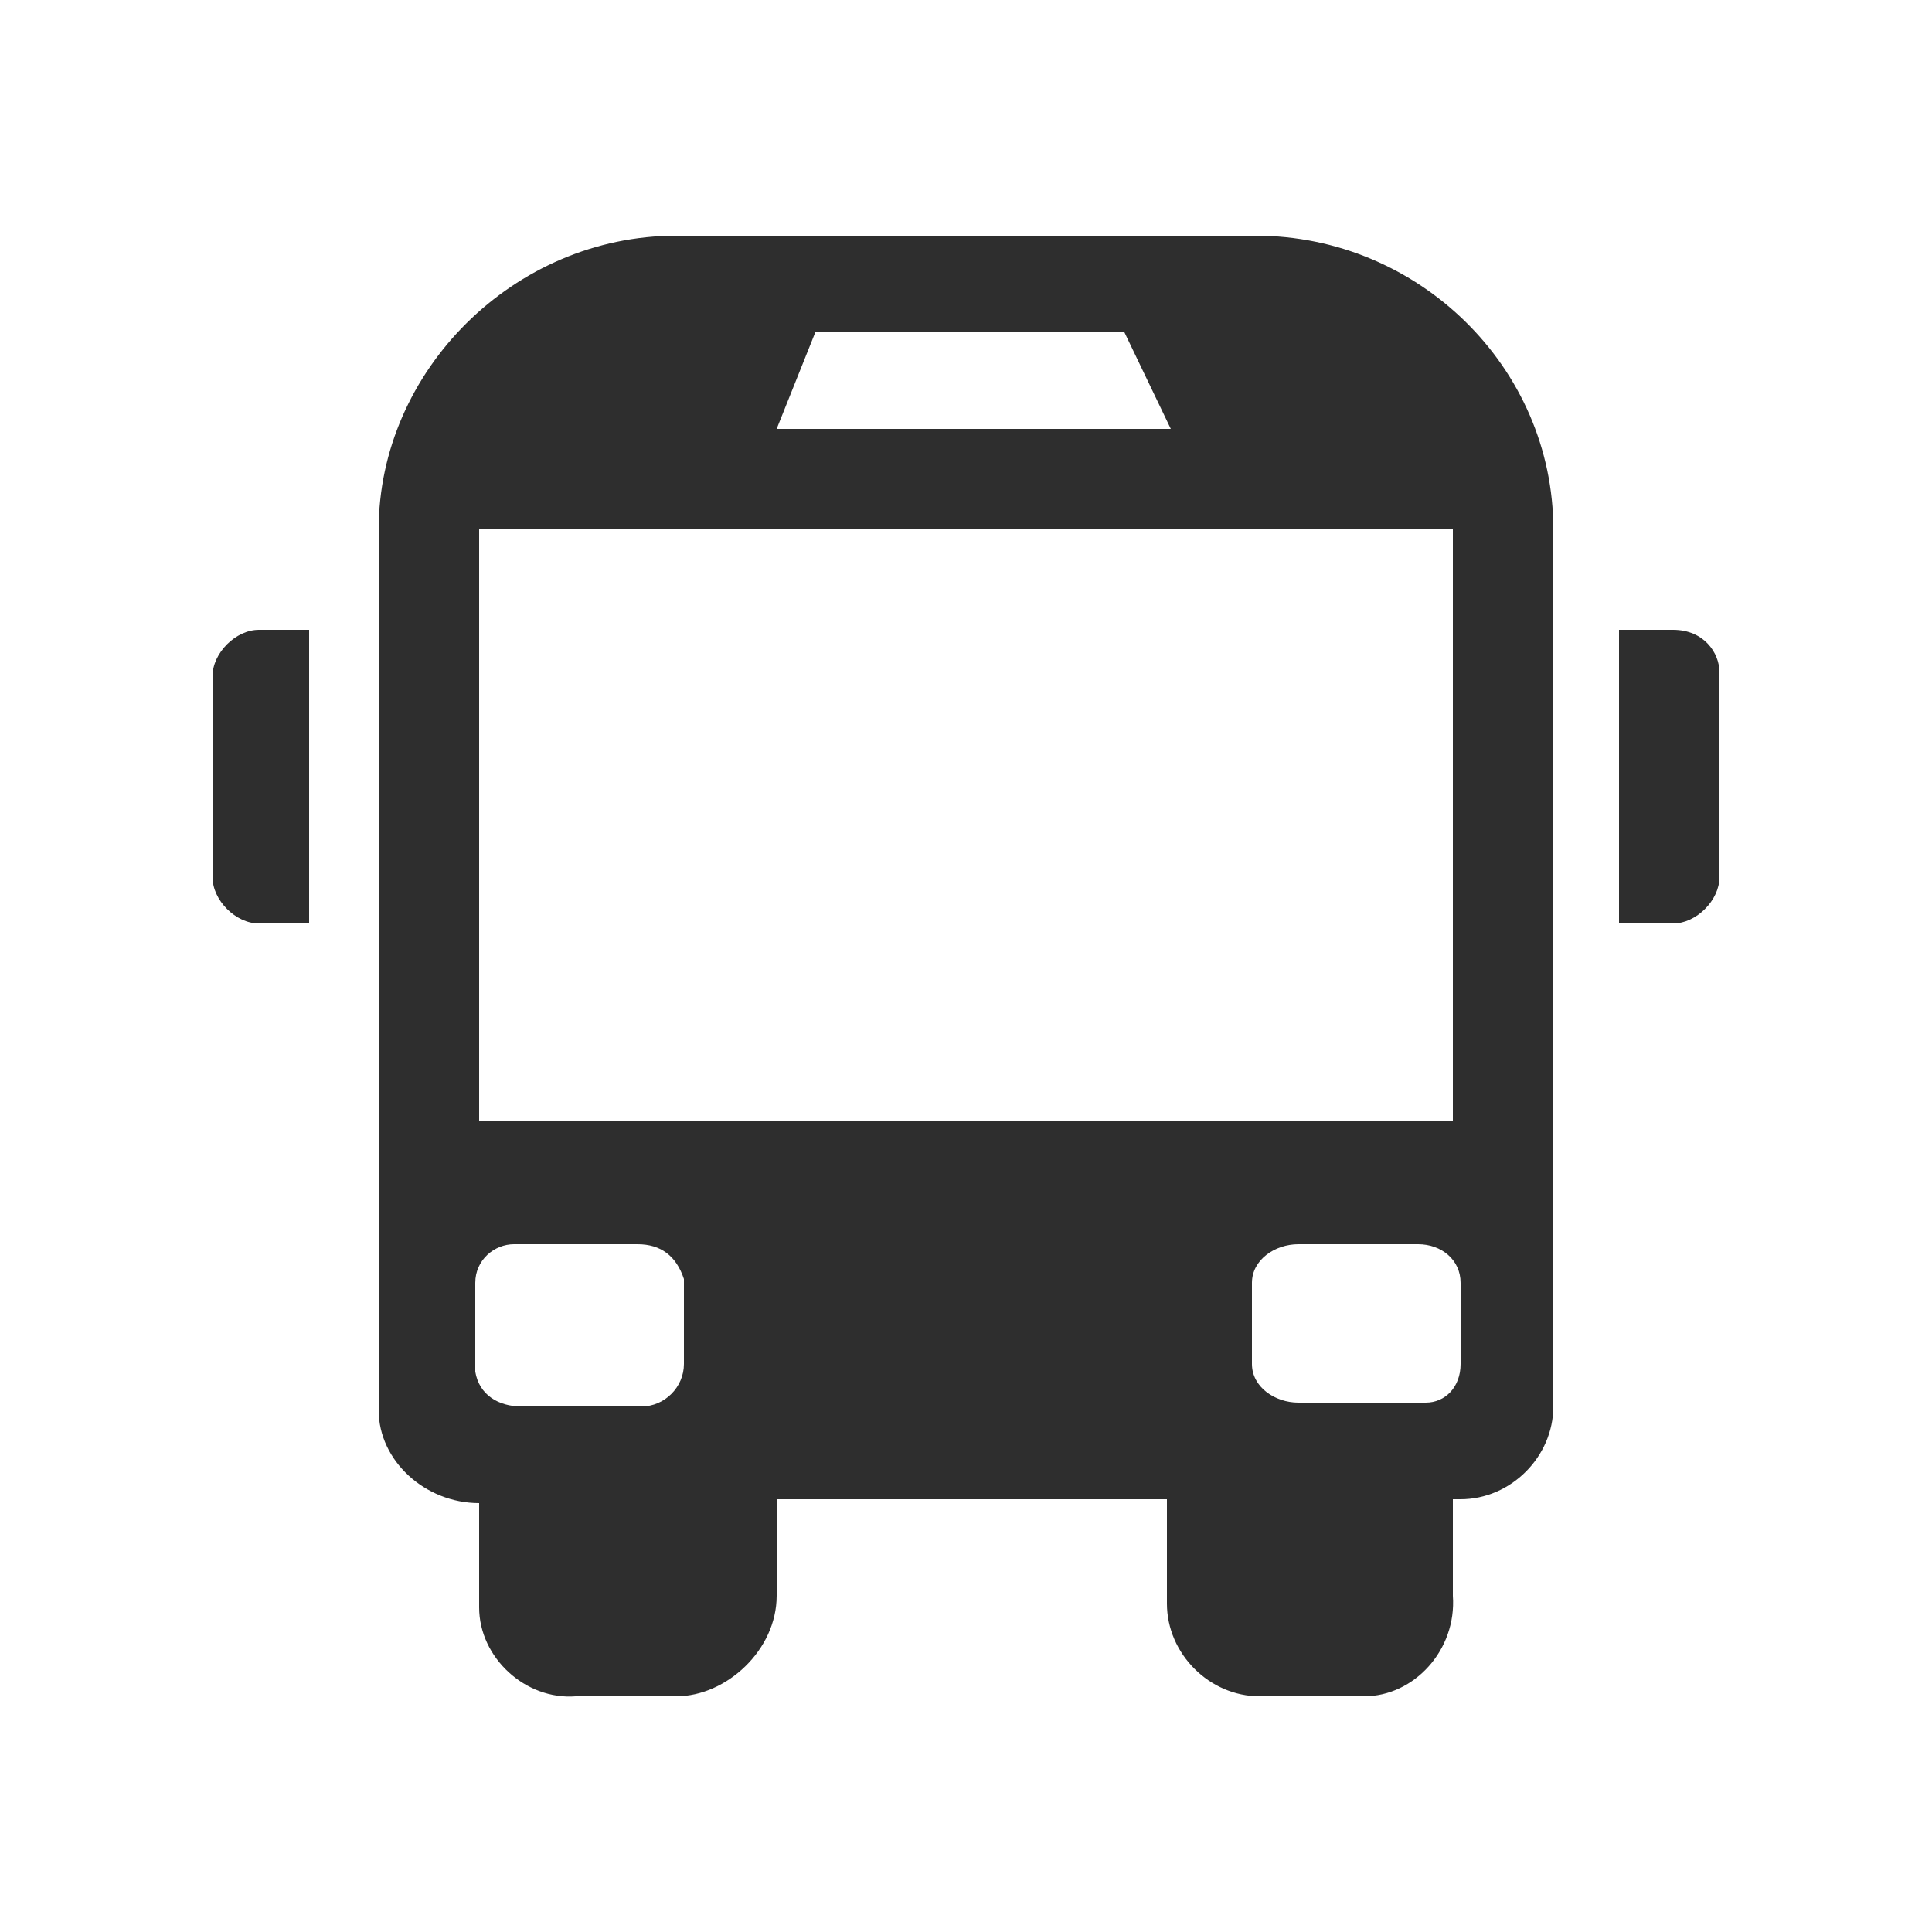 <?xml version="1.0" encoding="utf-8"?>
<!-- Generator: Adobe Illustrator 21.0.0, SVG Export Plug-In . SVG Version: 6.00 Build 0)  -->
<svg version="1.1" id="Capa_1" xmlns="http://www.w3.org/2000/svg" xmlns:xlink="http://www.w3.org/1999/xlink" x="0px" y="0px"
	 viewBox="0 0 50 50" style="enable-background:new 0 0 50 50;" xml:space="preserve">
<style type="text/css">
	.st0{fill:#2E2E2E;}
</style>
<g>
	<path class="st0" d="M5.5,17.5v5.2c0,0.6,0.6,1.2,1.2,1.2H8v-7.6H6.7C6.1,16.3,5.5,16.9,5.5,17.5z"/>
	<path class="st0" d="M43.3,16.3h-1.4v7.6h1.4c0.6,0,1.2-0.6,1.2-1.2v-5.3C44.5,16.9,44.1,16.3,43.3,16.3z"/>
	<path class="st0" d="M32.5,6.1h-15c-4.2,0-7.7,3.5-7.7,7.6v22.8c0,1.3,1.2,2.4,2.6,2.4v2.5v0.2c0,1.3,1.2,2.4,2.5,2.3h2.6l0,0
		c1.3,0,2.6-1.2,2.6-2.6v-2.5h10.1v2.5v0.2c0,1.3,1.1,2.4,2.4,2.4h2.5h0.2c1.3,0,2.4-1.2,2.3-2.6v-2.5h0.2c1.3,0,2.4-1.1,2.4-2.4
		V13.7l0,0C40.2,9.5,36.7,6.1,32.5,6.1z M21.1,8.6h8l1.2,2.5H20.1L21.1,8.6z M17.7,35.3c0,0.6-0.5,1.1-1.1,1.1c0,0,0,0-0.1,0h-3
		c-0.6,0-1.1-0.3-1.2-0.9v-0.2v-2.1c0-0.6,0.5-1,1-1h0.2l0,0h3c0.6,0,1,0.3,1.2,0.9v0.2V35.3z M12.4,29V13.7h25.2V29H12.4z
		 M37.8,33.2v2.1c0,0.6-0.4,1-0.9,1c0,0,0,0-0.2,0h-3.1c-0.6,0-1.2-0.4-1.2-1v-2.1c0-0.6,0.6-1,1.2-1l0,0h3.1
		C37.3,32.2,37.8,32.6,37.8,33.2L37.8,33.2z"/>
</g>
</svg>
